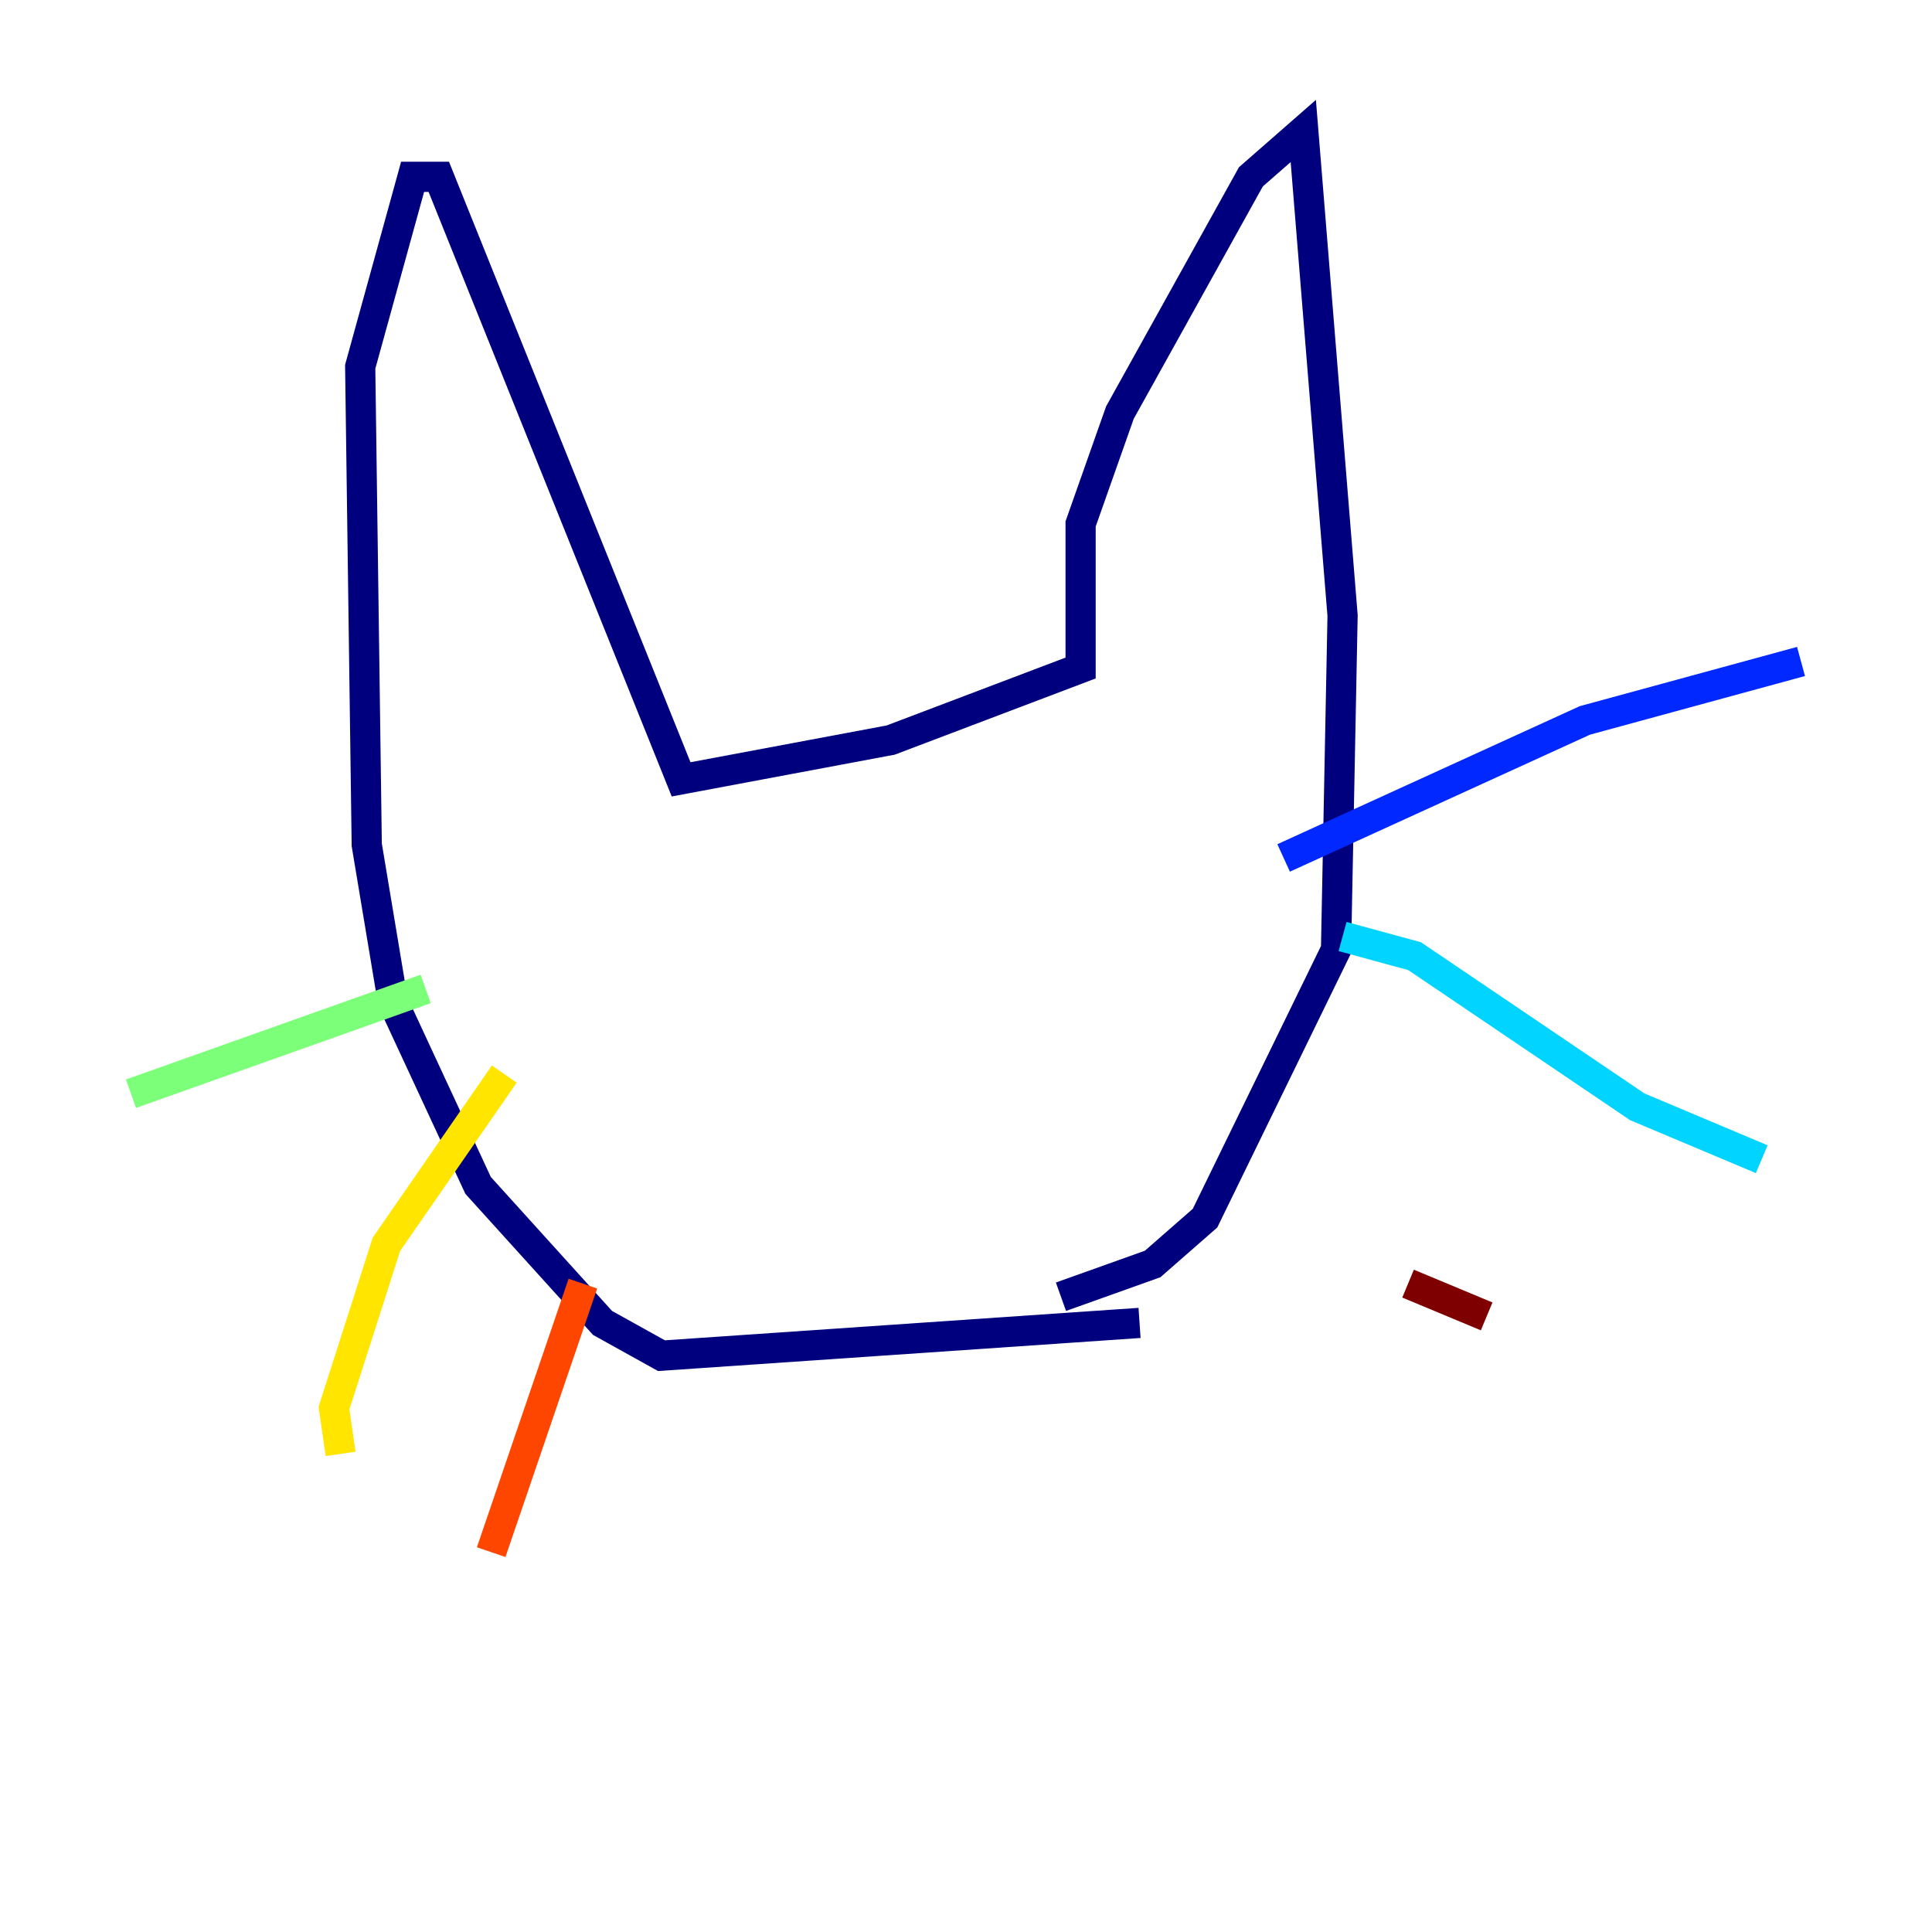 <?xml version="1.0" encoding="utf-8" ?>
<svg baseProfile="tiny" height="128" version="1.2" viewBox="0,0,128,128" width="128" xmlns="http://www.w3.org/2000/svg" xmlns:ev="http://www.w3.org/2001/xml-events" xmlns:xlink="http://www.w3.org/1999/xlink"><defs /><polyline fill="none" points="75.498,87.647 43.824,89.817 39.919,87.647 31.675,78.536 26.034,66.386 24.298,55.973 23.864,24.298 27.336,11.715 29.071,11.715 45.125,51.634 59.01,49.031 71.593,44.258 71.593,34.712 74.197,27.336 82.875,11.715 86.346,8.678 88.949,40.786 88.515,62.915 79.837,80.705 76.366,83.742 70.291,85.912" stroke="#00007f" stroke-width="2" /><polyline fill="none" points="85.044,56.841 105.003,47.729 119.322,43.824" stroke="#0028ff" stroke-width="2" /><polyline fill="none" points="88.949,62.047 93.722,63.349 108.475,73.329 116.719,76.8" stroke="#00d4ff" stroke-width="2" /><polyline fill="none" points="28.203,65.519 8.678,72.461" stroke="#7cff79" stroke-width="2" /><polyline fill="none" points="33.41,71.159 25.6,82.441 22.129,93.288 22.563,96.325" stroke="#ffe500" stroke-width="2" /><polyline fill="none" points="38.617,85.044 32.542,102.834" stroke="#ff4600" stroke-width="2" /><polyline fill="none" points="93.288,85.044 98.495,87.214" stroke="#7f0000" stroke-width="2" /></svg>